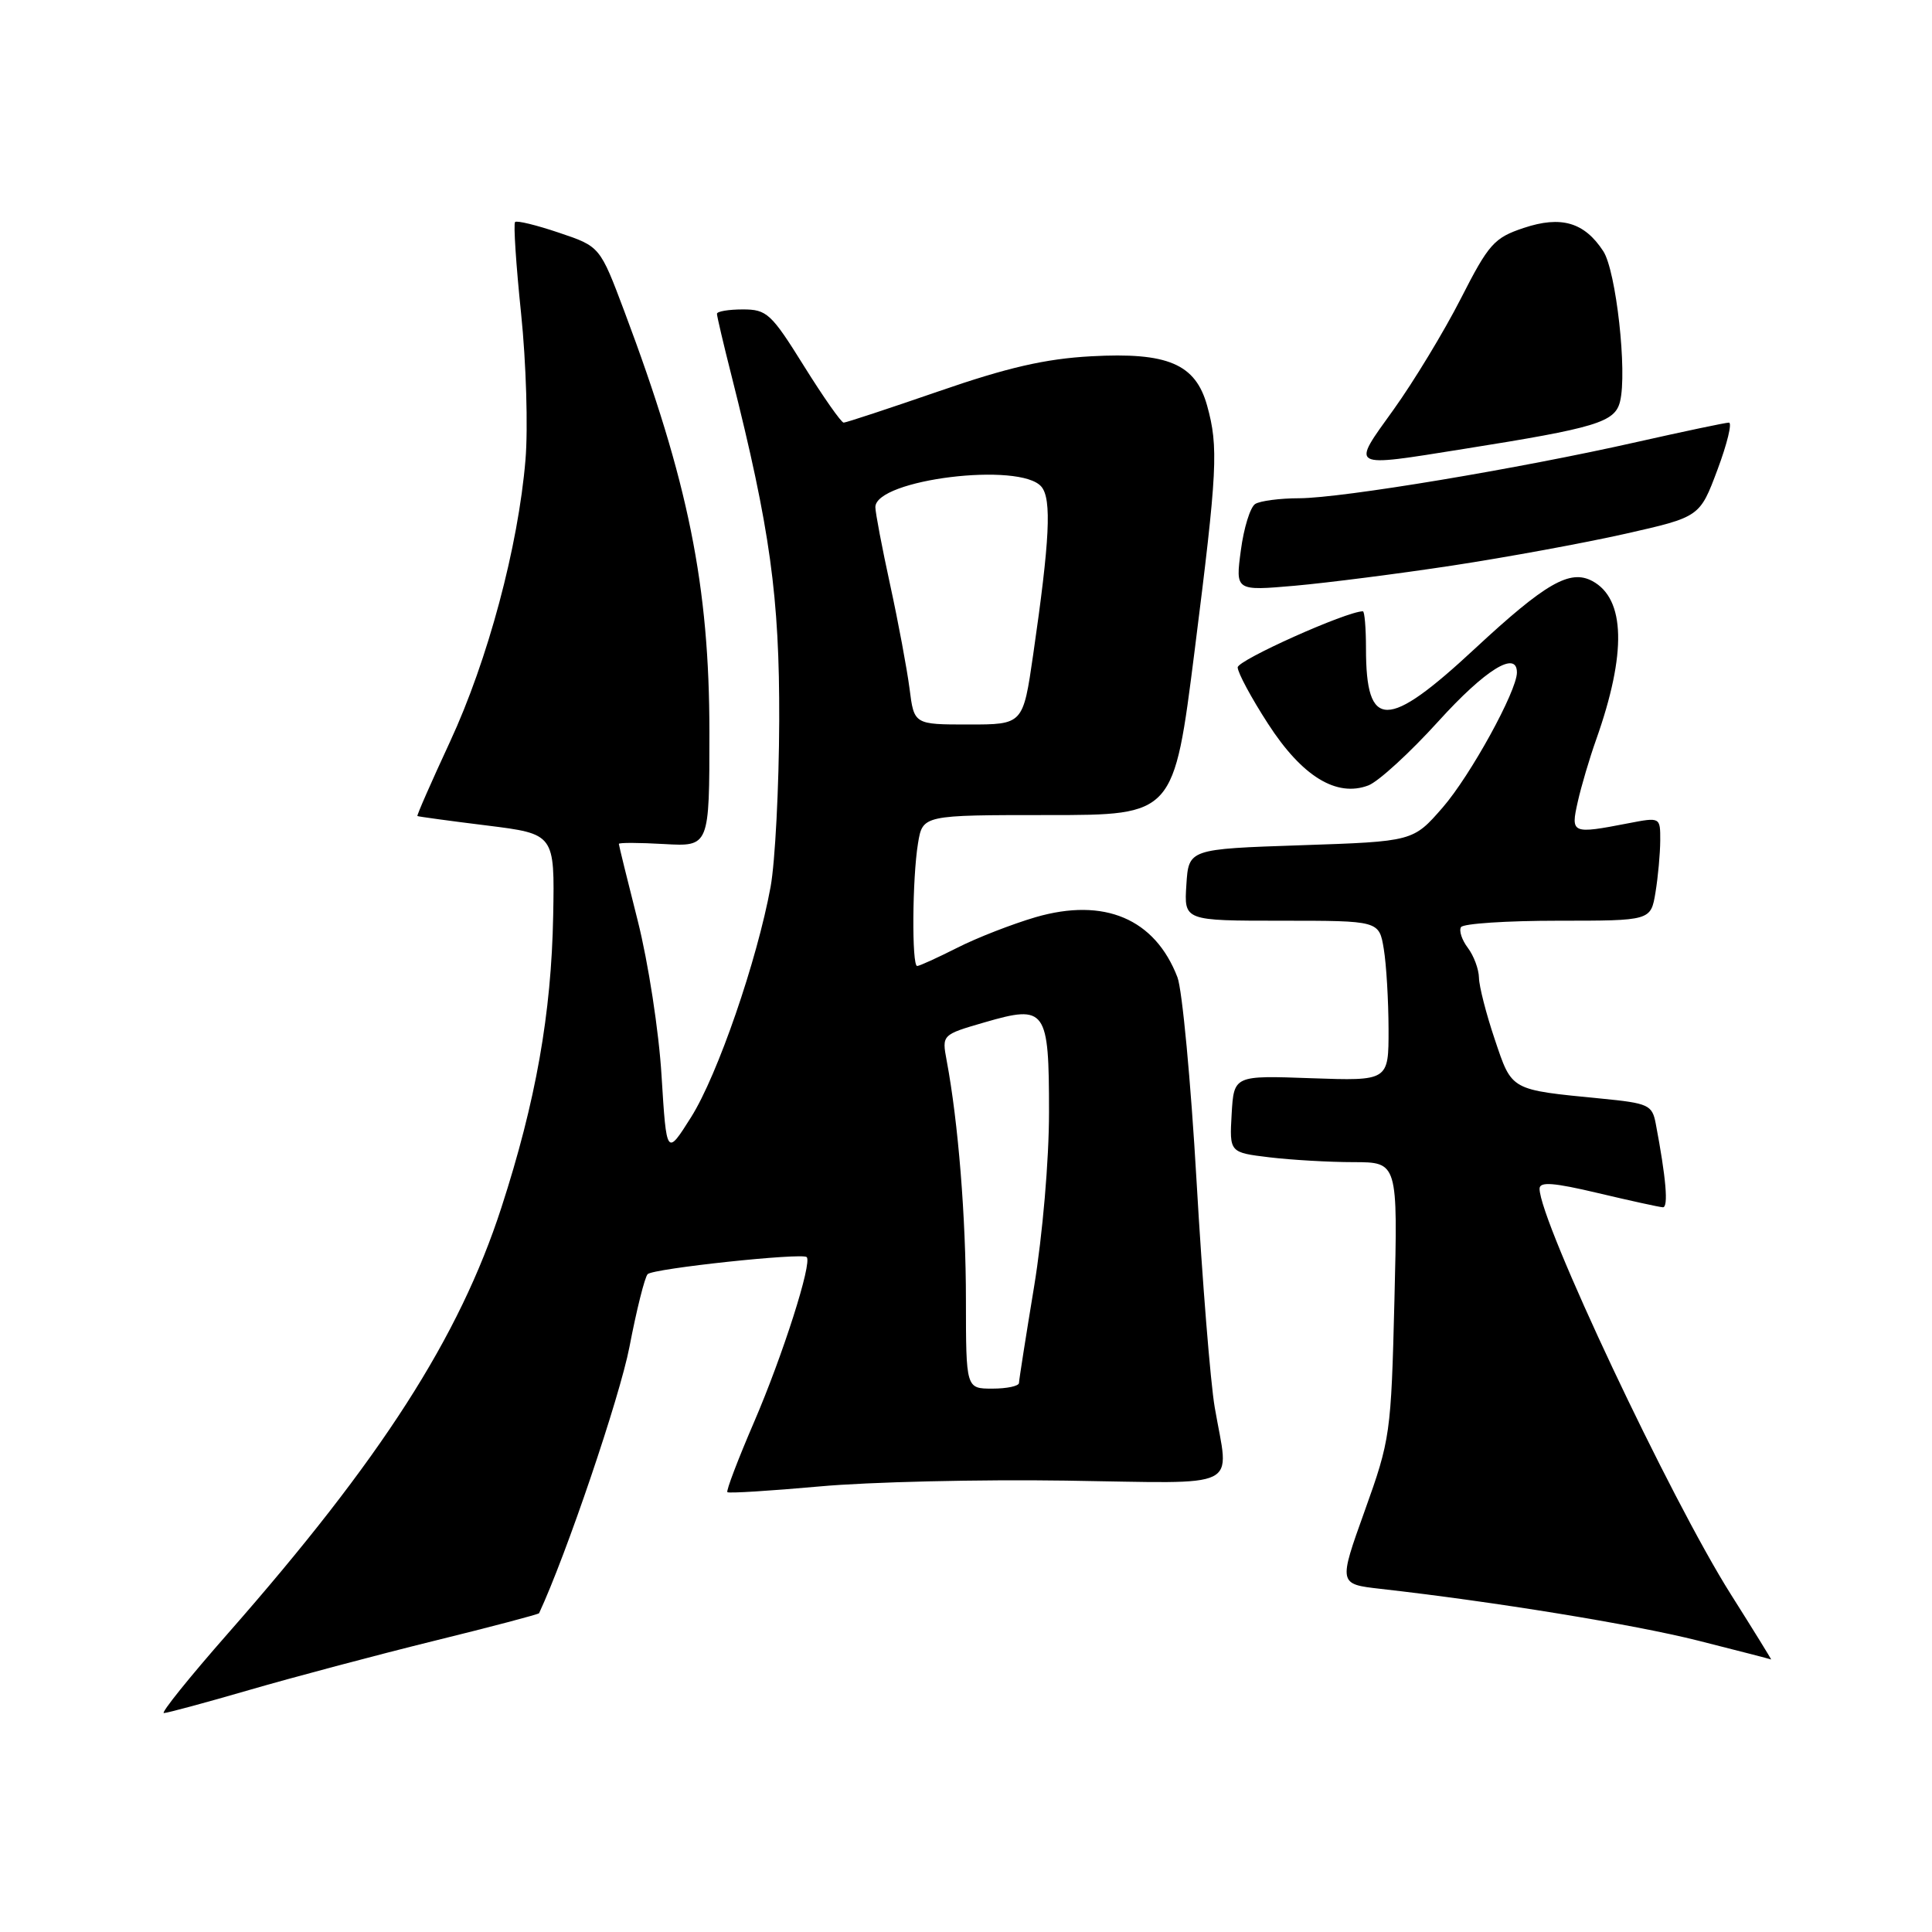 <?xml version="1.0" encoding="UTF-8" standalone="no"?>
<!DOCTYPE svg PUBLIC "-//W3C//DTD SVG 1.1//EN" "http://www.w3.org/Graphics/SVG/1.1/DTD/svg11.dtd" >
<svg xmlns="http://www.w3.org/2000/svg" xmlns:xlink="http://www.w3.org/1999/xlink" version="1.1" viewBox="0 0 256 256">
 <g >
 <path fill="currentColor"
d=" M 33.00 223.94 C 38.78 222.26 49.76 219.34 57.41 217.45 C 65.06 215.57 71.37 213.90 71.43 213.76 C 75.03 206.04 82.11 185.15 83.40 178.50 C 84.35 173.55 85.44 169.20 85.82 168.83 C 86.57 168.08 106.27 165.98 106.89 166.57 C 107.65 167.30 103.72 179.61 99.91 188.45 C 97.79 193.37 96.20 197.54 96.38 197.72 C 96.56 197.89 102.06 197.55 108.60 196.96 C 115.15 196.36 129.84 196.02 141.25 196.19 C 164.97 196.54 162.86 197.58 160.96 186.50 C 160.39 183.20 159.31 169.70 158.55 156.50 C 157.79 143.30 156.65 131.15 156.02 129.50 C 153.04 121.74 146.33 118.89 137.23 121.53 C 134.13 122.44 129.44 124.26 126.83 125.59 C 124.21 126.91 121.83 128.00 121.53 128.00 C 120.80 128.00 120.88 116.36 121.64 111.75 C 122.26 108.00 122.26 108.00 138.90 108.00 C 155.54 108.00 155.54 108.00 158.29 86.25 C 161.32 62.29 161.47 59.24 159.95 53.75 C 158.41 48.22 154.73 46.65 144.57 47.21 C 138.51 47.54 133.49 48.70 124.44 51.83 C 117.80 54.12 112.11 56.00 111.79 56.00 C 111.47 56.00 109.10 52.62 106.53 48.50 C 102.19 41.53 101.61 41.00 98.43 41.00 C 96.54 41.00 95.00 41.26 95.00 41.58 C 95.00 41.90 95.87 45.62 96.94 49.83 C 102.05 70.08 103.30 79.10 103.25 95.50 C 103.22 104.30 102.71 114.20 102.11 117.50 C 100.32 127.26 95.08 142.47 91.58 148.02 C 88.32 153.19 88.32 153.19 87.66 142.56 C 87.31 136.67 85.89 127.50 84.51 122.03 C 83.13 116.59 82.00 111.99 82.00 111.82 C 82.00 111.64 84.70 111.65 88.00 111.84 C 94.00 112.18 94.00 112.18 94.00 97.05 C 94.00 77.63 91.21 63.81 82.74 41.28 C 79.50 32.66 79.50 32.66 74.08 30.84 C 71.10 29.83 68.48 29.19 68.25 29.42 C 68.02 29.64 68.38 35.11 69.05 41.57 C 69.72 48.03 69.98 56.73 69.63 60.91 C 68.67 72.44 64.64 87.48 59.63 98.28 C 57.15 103.63 55.20 108.06 55.31 108.13 C 55.41 108.20 59.55 108.77 64.50 109.38 C 73.50 110.50 73.50 110.50 73.30 121.30 C 73.06 134.32 71.00 145.94 66.44 160.00 C 60.86 177.21 50.51 193.33 30.21 216.43 C 25.10 222.24 21.28 227.00 21.71 226.99 C 22.14 226.99 27.22 225.62 33.00 223.94 Z  M 229.34 211.25 C 221.34 198.59 204.00 161.81 204.00 157.51 C 204.00 156.55 205.84 156.69 211.75 158.09 C 216.01 159.10 219.88 159.95 220.34 159.97 C 221.10 160.00 220.76 156.06 219.39 148.86 C 218.92 146.41 218.42 146.18 212.19 145.57 C 200.05 144.38 200.37 144.57 198.07 137.74 C 196.93 134.37 195.99 130.69 195.97 129.56 C 195.95 128.43 195.29 126.65 194.50 125.60 C 193.71 124.56 193.30 123.32 193.59 122.85 C 193.88 122.38 199.66 122.00 206.43 122.00 C 218.74 122.00 218.74 122.00 219.36 118.25 C 219.70 116.19 219.98 113.10 219.99 111.38 C 220.00 108.27 220.00 108.27 215.75 109.09 C 208.26 110.54 208.11 110.47 209.06 106.25 C 209.52 104.19 210.62 100.47 211.50 98.00 C 215.55 86.57 215.38 79.34 210.99 76.99 C 208.02 75.40 204.78 77.27 195.42 85.96 C 183.79 96.77 181.00 96.76 181.00 85.92 C 181.00 83.21 180.81 81.00 180.59 81.00 C 178.44 81.00 164.00 87.47 164.00 88.43 C 164.00 89.12 165.81 92.49 168.02 95.90 C 172.52 102.87 177.09 105.68 181.32 104.07 C 182.65 103.56 186.82 99.74 190.60 95.57 C 196.79 88.74 201.00 86.12 201.00 89.11 C 201.00 91.56 194.83 102.78 191.16 107.00 C 187.24 111.50 187.24 111.50 172.37 112.00 C 157.50 112.50 157.50 112.50 157.20 117.25 C 156.89 122.00 156.89 122.00 169.81 122.00 C 182.74 122.00 182.74 122.00 183.36 125.75 C 183.70 127.81 183.98 132.59 183.99 136.37 C 184.00 143.23 184.00 143.23 173.75 142.87 C 163.50 142.50 163.50 142.50 163.20 147.61 C 162.91 152.71 162.91 152.71 168.20 153.35 C 171.12 153.70 176.14 153.99 179.36 153.99 C 185.22 154.00 185.22 154.00 184.77 172.25 C 184.33 190.03 184.22 190.75 180.83 200.20 C 177.35 209.90 177.35 209.90 182.92 210.53 C 198.04 212.24 216.47 215.24 225.00 217.39 C 230.22 218.71 234.58 219.83 234.68 219.89 C 234.78 219.95 232.38 216.06 229.34 211.25 Z  M 192.50 74.93 C 199.65 73.84 209.94 71.95 215.36 70.73 C 225.23 68.50 225.23 68.50 227.57 62.25 C 228.86 58.81 229.54 56.00 229.09 56.00 C 228.64 56.00 223.15 57.16 216.88 58.57 C 201.31 62.09 177.84 66.00 172.17 66.02 C 169.60 66.02 166.97 66.37 166.32 66.78 C 165.66 67.20 164.81 69.96 164.42 72.92 C 163.70 78.30 163.70 78.30 171.60 77.61 C 175.95 77.22 185.35 76.02 192.50 74.93 Z  M 194.00 59.48 C 211.50 56.70 213.98 55.95 214.66 53.22 C 215.64 49.32 214.14 35.87 212.44 33.28 C 209.94 29.45 206.86 28.55 201.91 30.20 C 197.98 31.51 197.27 32.30 193.56 39.58 C 191.33 43.95 187.32 50.56 184.66 54.27 C 179.01 62.14 178.62 61.93 194.00 59.48 Z  M 127.99 172.25 C 127.99 161.33 126.97 148.67 125.44 140.54 C 124.80 137.11 124.80 137.11 130.45 135.47 C 138.60 133.10 139.00 133.66 139.00 147.37 C 139.00 153.75 138.15 163.62 137.02 170.50 C 135.93 177.10 135.03 182.84 135.02 183.25 C 135.01 183.66 133.43 184.00 131.50 184.00 C 128.00 184.00 128.00 184.00 127.99 172.25 Z  M 120.52 91.25 C 120.18 88.64 119.03 82.45 117.95 77.50 C 116.87 72.55 115.99 67.91 115.99 67.20 C 116.01 63.52 135.23 61.16 138.00 64.50 C 139.37 66.15 139.10 71.58 136.90 86.75 C 135.56 96.00 135.56 96.00 128.34 96.00 C 121.12 96.00 121.12 96.00 120.52 91.25 Z "/>
</g>
</svg>